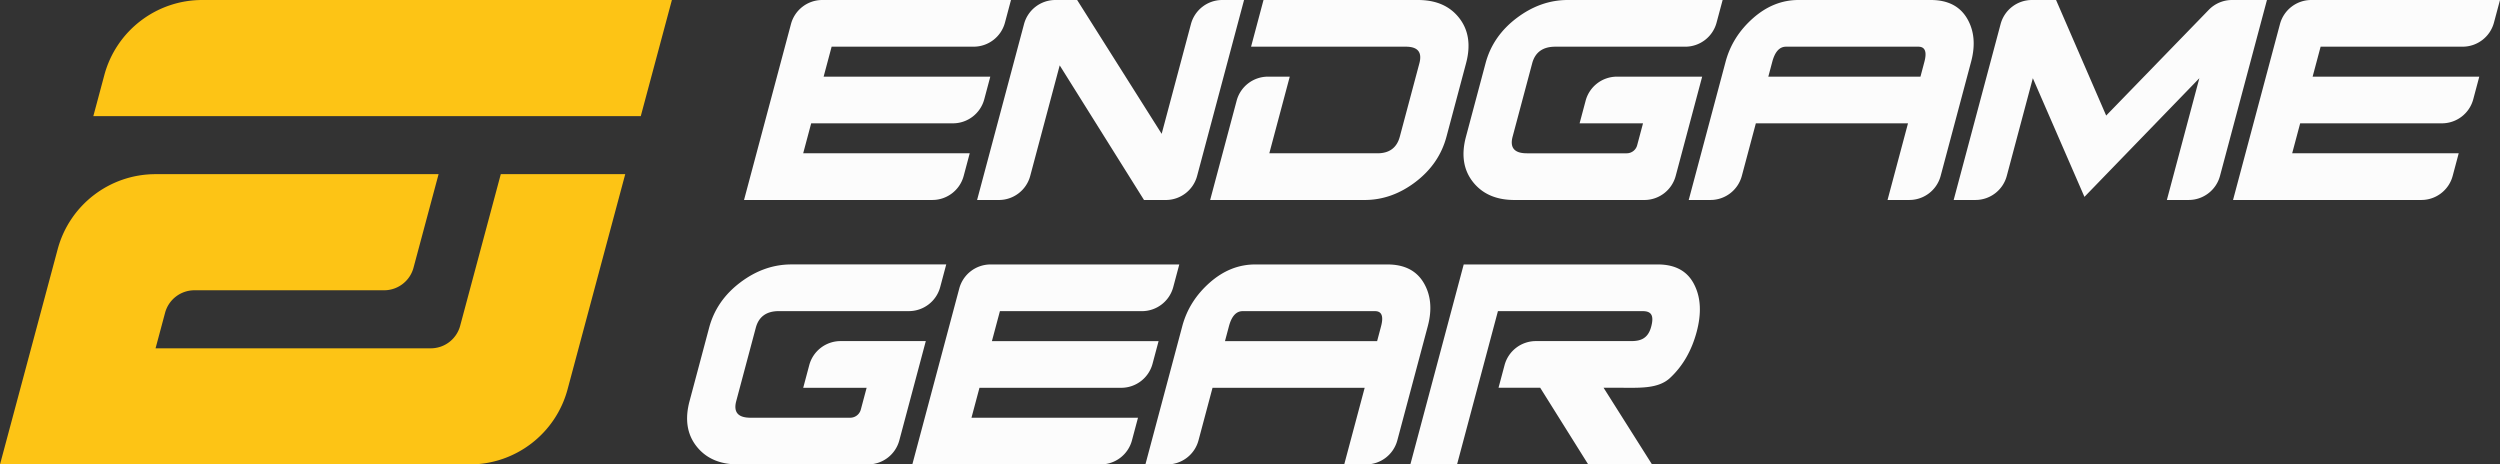 <svg xmlns="http://www.w3.org/2000/svg" viewBox="0 0 1694.72 314.83"><rect x="0" y="0" width="1694.72" height="314.83" fill="#333333" stroke="none"/><g fill="#FCFCFC"><path d="M653.27 119.25l4.09-15.34H544.47l5.42-20.31h96.09c9.96 0 18.67-6.69 21.24-16.31l4.09-15.34H558.33l5.42-20.31h96.26c9.96 0 18.67-6.69 21.24-16.31L685.34 0H557.43a21.98 21.98 0 0 0-21.24 16.31l-31.82 119.25h127.65c9.97.01 18.68-6.69 21.25-16.31zM1566.81 0a21.98 21.98 0 0 0-21.24 16.31l-31.82 119.25h127.65c9.96 0 18.67-6.69 21.24-16.31l4.09-15.34h-112.89l5.42-20.31h96.09c9.96 0 18.67-6.69 21.24-16.31l4.09-15.34H1567.7l5.42-20.31h96.26c9.96 0 18.67-6.69 21.24-16.31l4.1-15.33h-127.91zM677.13 135.57c9.96 0 18.67-6.69 21.24-16.31l19.99-74.95 57.15 91.26h14.76c9.96 0 18.67-6.69 21.24-16.31L843.33 0h-14.76a21.98 21.98 0 0 0-21.24 16.31l-19.85 74.42L730.18 0h-14.76a21.98 21.98 0 0 0-21.24 16.31l-31.82 119.25h14.77zM998.48 123.33c6.44 8.16 15.81 12.24 28.12 12.24h88.09c9.96 0 18.67-6.69 21.24-16.31l17.95-67.3h-57.76a21.98 21.98 0 0 0-21.24 16.31l-4.09 15.34h42.99l-3.97 14.87a7.329 7.329 0 0 1-7.08 5.44h-67.69c-8.44 0-11.66-3.76-9.65-11.3l13.25-49.67c2.01-7.53 7.24-11.3 15.67-11.3h88.09c9.96 0 18.67-6.69 21.24-16.31L1167.75 0h-104.97c-12.31 0-23.86 4.08-34.65 12.24s-17.83 18.38-21.1 30.67l-13.27 49.75c-3.29 12.29-1.71 22.51 4.72 30.67zM1333.38 12.37C1328.45 4.13 1320.28 0 1308.85 0h-89.68c-11.25 0-21.54 4.13-30.86 12.37-9.32 8.25-15.51 18.08-18.55 29.48l-25 93.71h14.76c9.96 0 18.67-6.69 21.24-16.31l9.51-35.65h103.14l-13.87 51.96h14.76c9.96 0 18.67-6.69 21.24-16.31l20.65-77.4c3.05-11.4 2.11-21.23-2.81-29.48zm-28.86 29.56l-2.66 10.03h-103.14l2.68-10.05c1.82-6.84 4.93-10.26 9.33-10.26h89.68c4.57 0 5.94 3.43 4.11 10.28zM1513.07 0c-5.94 0-11.63 2.41-15.77 6.67l-69.55 71.67L1393.78 0h-16.35a21.98 21.98 0 0 0-21.24 16.31l-31.82 119.25h14.76c9.96 0 18.67-6.69 21.24-16.31l17.67-66.24 34.98 80.44 77.9-80.44-22.02 82.55h14.77c9.96 0 18.67-6.69 21.24-16.31L1536.74 0h-23.67zM859.54 51.96a21.98 21.98 0 0 0-21.24 16.31l-17.95 67.3h104.71c12.31 0 23.81-4.08 34.52-12.24 10.7-8.16 17.69-18.38 20.97-30.67l13.27-49.75c3.28-12.28 1.74-22.51-4.61-30.67C982.86 4.08 973.54 0 961.23 0H856.52l-8.44 31.65h104.94c8.11 0 11.16 3.76 9.15 11.3l-13.25 49.67c-2.01 7.53-7.07 11.3-15.18 11.3h-73.29l13.86-51.96h-14.77zM760.06 262.88c9.96 0 18.67-6.69 21.24-16.31l4.09-15.34H672.41l5.42-20.31h96.26c9.96 0 18.67-6.69 21.24-16.31l4.09-15.34H671.51a21.98 21.98 0 0 0-21.24 16.31l-31.82 119.25H746.1c9.96 0 18.67-6.69 21.24-16.31l4.09-15.34H658.55l5.42-20.31h96.09zM965.06 191.64c-4.92-8.24-13.1-12.37-24.52-12.37h-89.68c-11.25 0-21.54 4.13-30.86 12.37-9.32 8.25-15.51 18.08-18.55 29.48l-25 93.71h14.76c9.96 0 18.67-6.69 21.24-16.31l9.51-35.65H925.1l-13.87 51.96h14.76c9.96 0 18.67-6.69 21.24-16.31l20.65-77.4c3.04-11.4 2.1-21.23-2.82-29.48zM936.2 221.2l-2.66 10.03H830.4l2.68-10.05c1.82-6.84 4.93-10.26 9.33-10.26h89.68c4.57 0 5.94 3.43 4.11 10.28zM569.82 231.22a21.98 21.98 0 0 0-21.24 16.31l-4.09 15.34h42.99l-3.94 14.77a7.449 7.449 0 0 1-7.2 5.53h-67.6c-8.44 0-11.66-3.76-9.65-11.3l13.25-49.67c2.01-7.53 7.24-11.3 15.68-11.3h88.09c9.96 0 18.67-6.69 21.24-16.31l4.09-15.34H536.47c-12.31 0-23.87 4.08-34.66 12.24-10.79 8.16-17.83 18.38-21.1 30.67l-13.27 49.75c-3.28 12.28-1.7 22.51 4.74 30.67s15.82 12.24 28.13 12.24h88.09c9.96 0 18.67-6.69 21.24-16.31l17.95-67.3h-57.77zM1123.85 179.27H992.23l-36.17 135.57h31.65l27.72-103.92h98.12c5.8 0 7.94 2.82 5.67 10.9-2.27 8.08-7.65 9.4-13.44 9.4h-64.62a21.98 21.98 0 0 0-21.24 16.31l-4.09 15.33h28.26l32.54 51.96h43.26l-32.84-51.96h12.13c12.13 0 24.88.8 32.86-6.6 9.03-8.37 14.85-19.07 18.13-31.38 3.28-12.31 2.81-22.77-1.38-31.39-4.5-9.47-12.82-14.22-24.94-14.22z"/></g><g fill="#FDC415"><path d="M434.38 78.71H63.27l7.44-27.77C78.76 20.89 105.99 0 137.09 0h318.38l-21.09 78.71zM339.48 118.06l-27.54 102.78a20.623 20.623 0 0 1-19.92 15.28H105.45l6.45-24.07a20.623 20.623 0 0 1 19.92-15.28h128.57c9.33 0 17.5-6.27 19.92-15.28l17-63.43H105.46c-31.11 0-58.33 20.89-66.38 50.94L0 314.83h318.38c31.11 0 58.33-20.89 66.38-50.94l39.08-145.83h-84.36z"/></g></svg>
